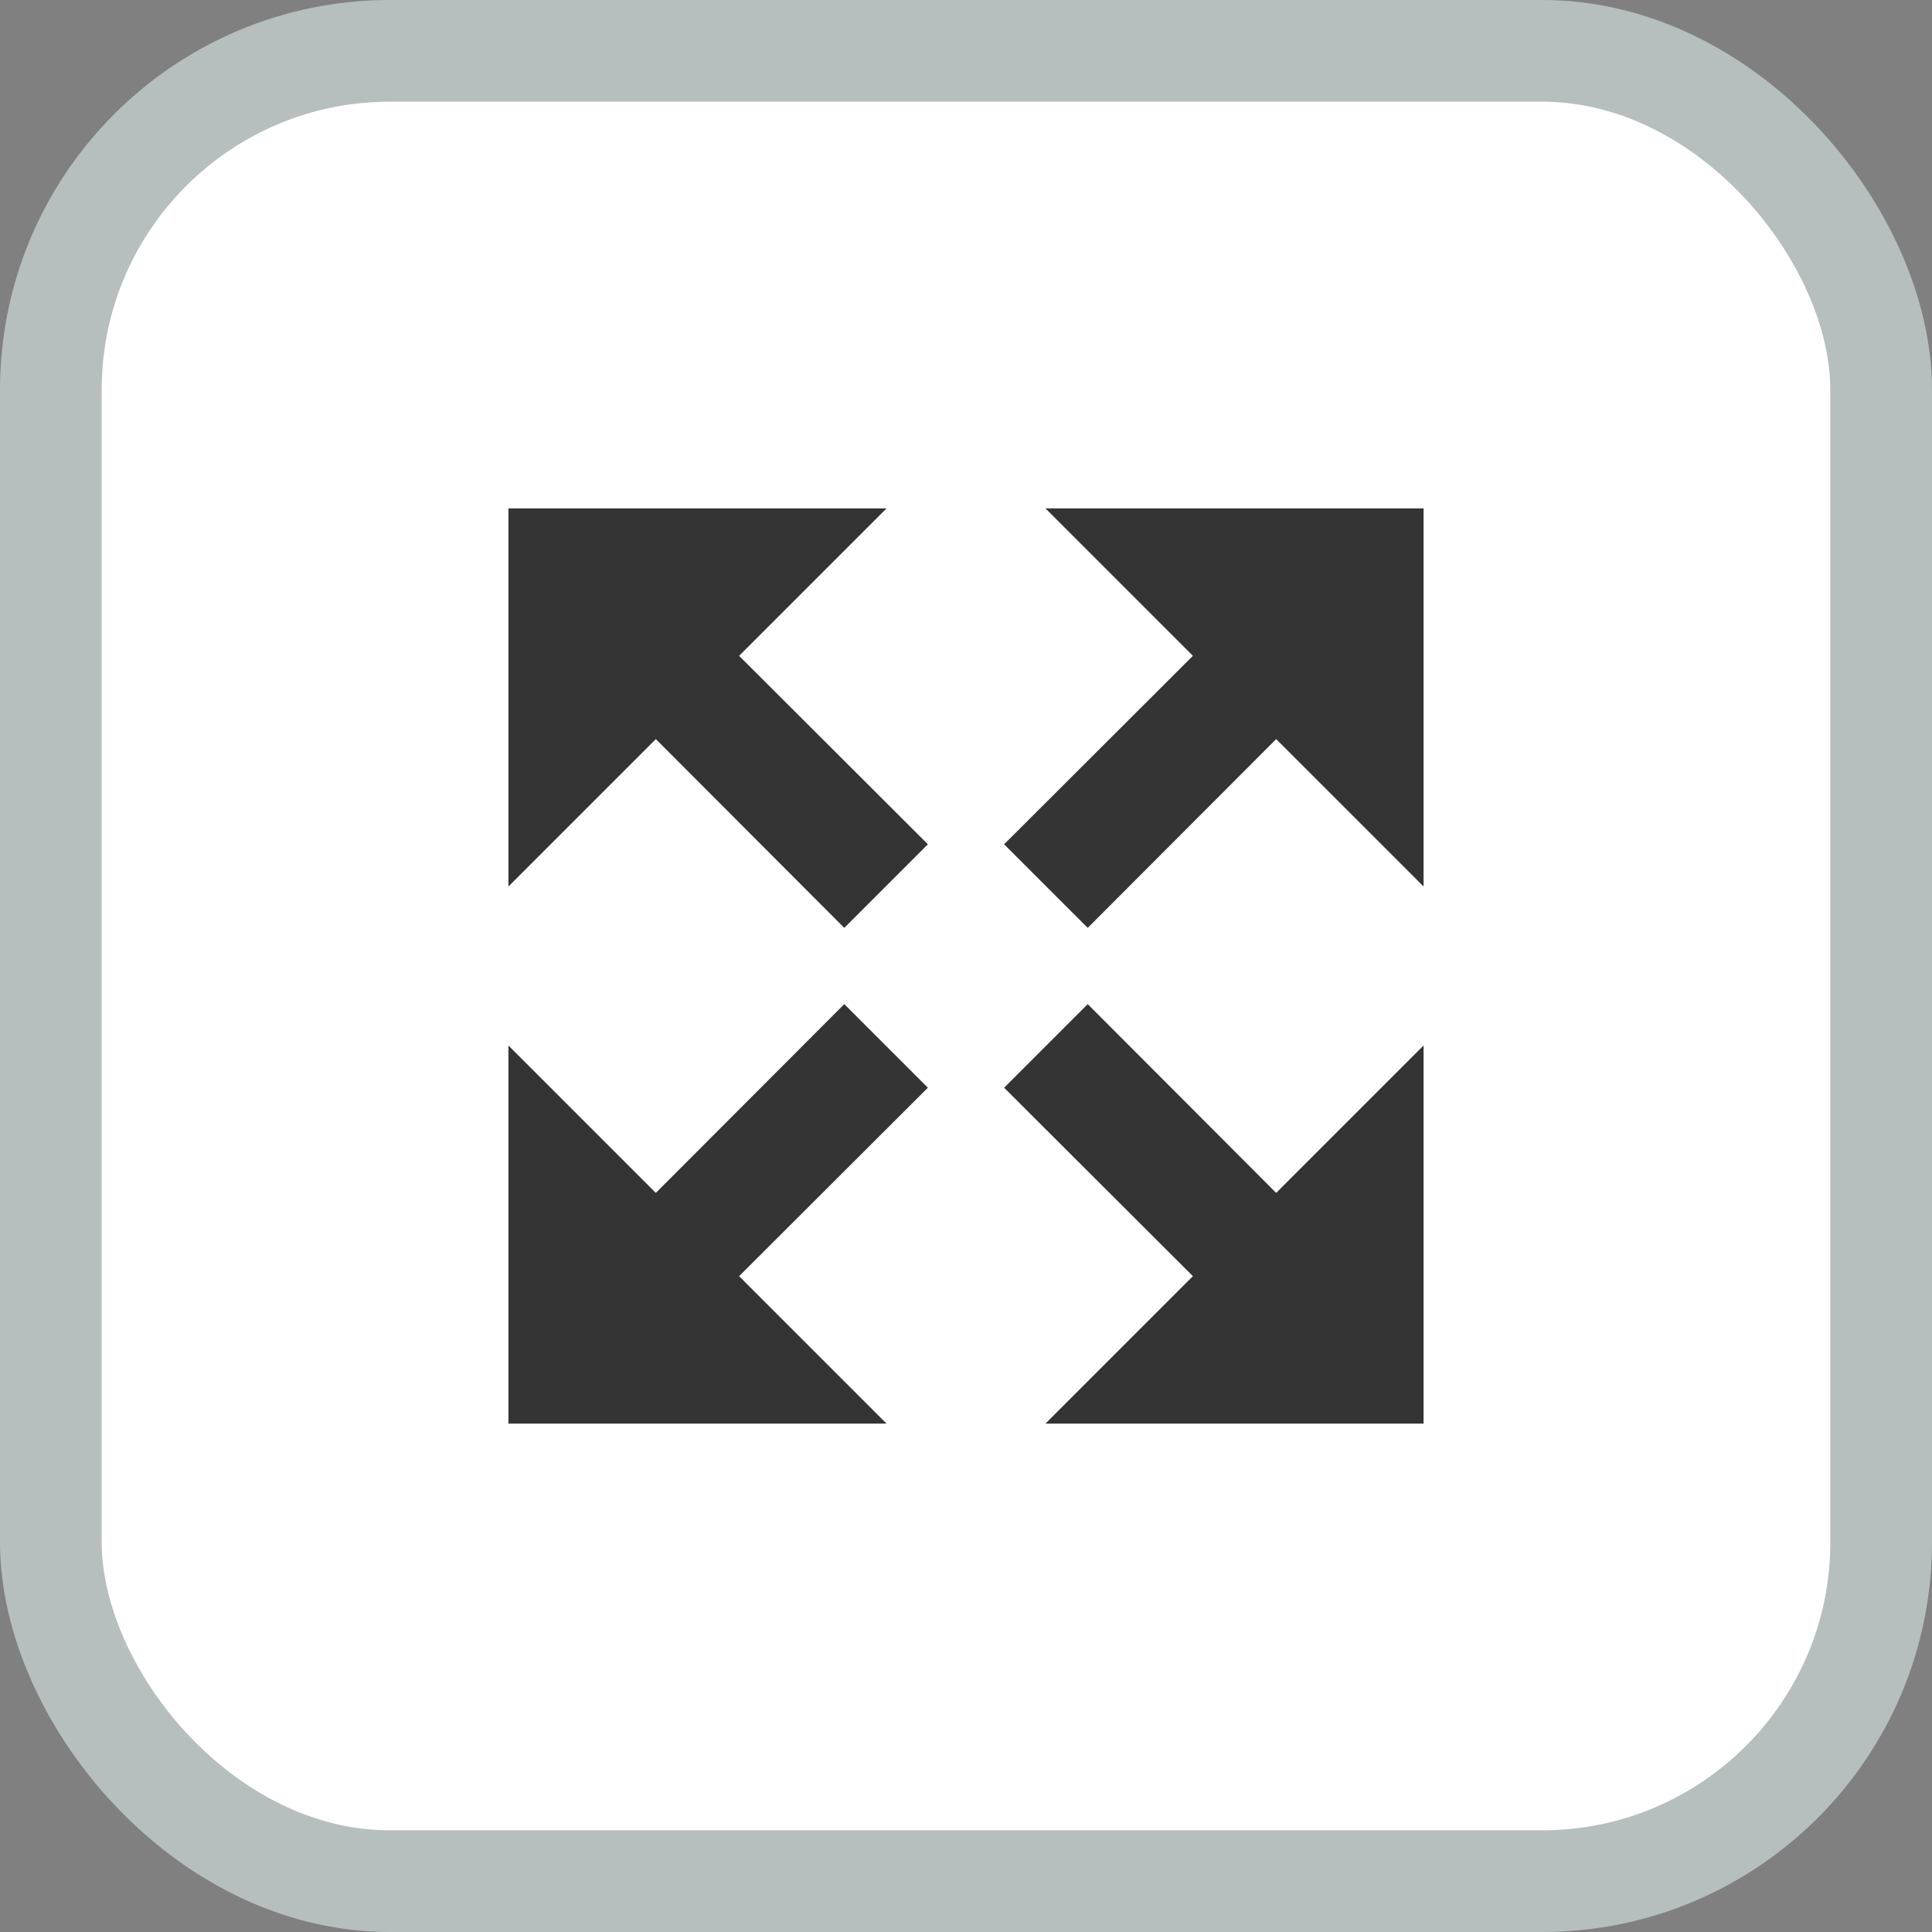 <?xml version="1.0" encoding="UTF-8"?>
<svg width="57px" height="57px" viewBox="0 0 57 57" version="1.1" xmlns="http://www.w3.org/2000/svg" xmlns:xlink="http://www.w3.org/1999/xlink">
    <rect x="0" y="0" width="57" height="57" fill="#808080" stroke="none"/>
    <!-- Generator: Sketch 64 (93537) - https://sketch.com -->
    <title>expand-default</title>
    <desc>Created with Sketch.</desc>
    <g id="Page-1" stroke="none" stroke-width="1" fill="none" fill-rule="evenodd">
        <g id="expand-default">
            <rect id="Rectangle" stroke="#B7BEBE" stroke-width="3" fill="#FFFFFF" x="1.5" y="1.5" width="54" height="54" rx="10"></rect>
            <g id="expand" transform="translate(15, 15)" fill="#343434" fill-rule="nonzero">
                <polygon id="Path" points="14.625 9.909 20.194 4.349 15.845 0 27 0 27 11.155 22.651 6.806 17.091 12.375"></polygon>
                <polygon id="Path" points="14.625 17.091 20.194 22.651 15.845 27 27 27 27 15.845 22.651 20.194 17.091 14.625"></polygon>
                <polygon id="Path" points="12.375 17.091 6.806 22.651 11.155 27 0 27 0 15.845 4.349 20.194 9.909 14.625"></polygon>
                <polygon id="Path" points="12.375 9.909 6.806 4.349 11.155 0 0 0 0 11.155 4.349 6.806 9.909 12.375"></polygon>
            </g>
        </g>
    </g>
</svg>
